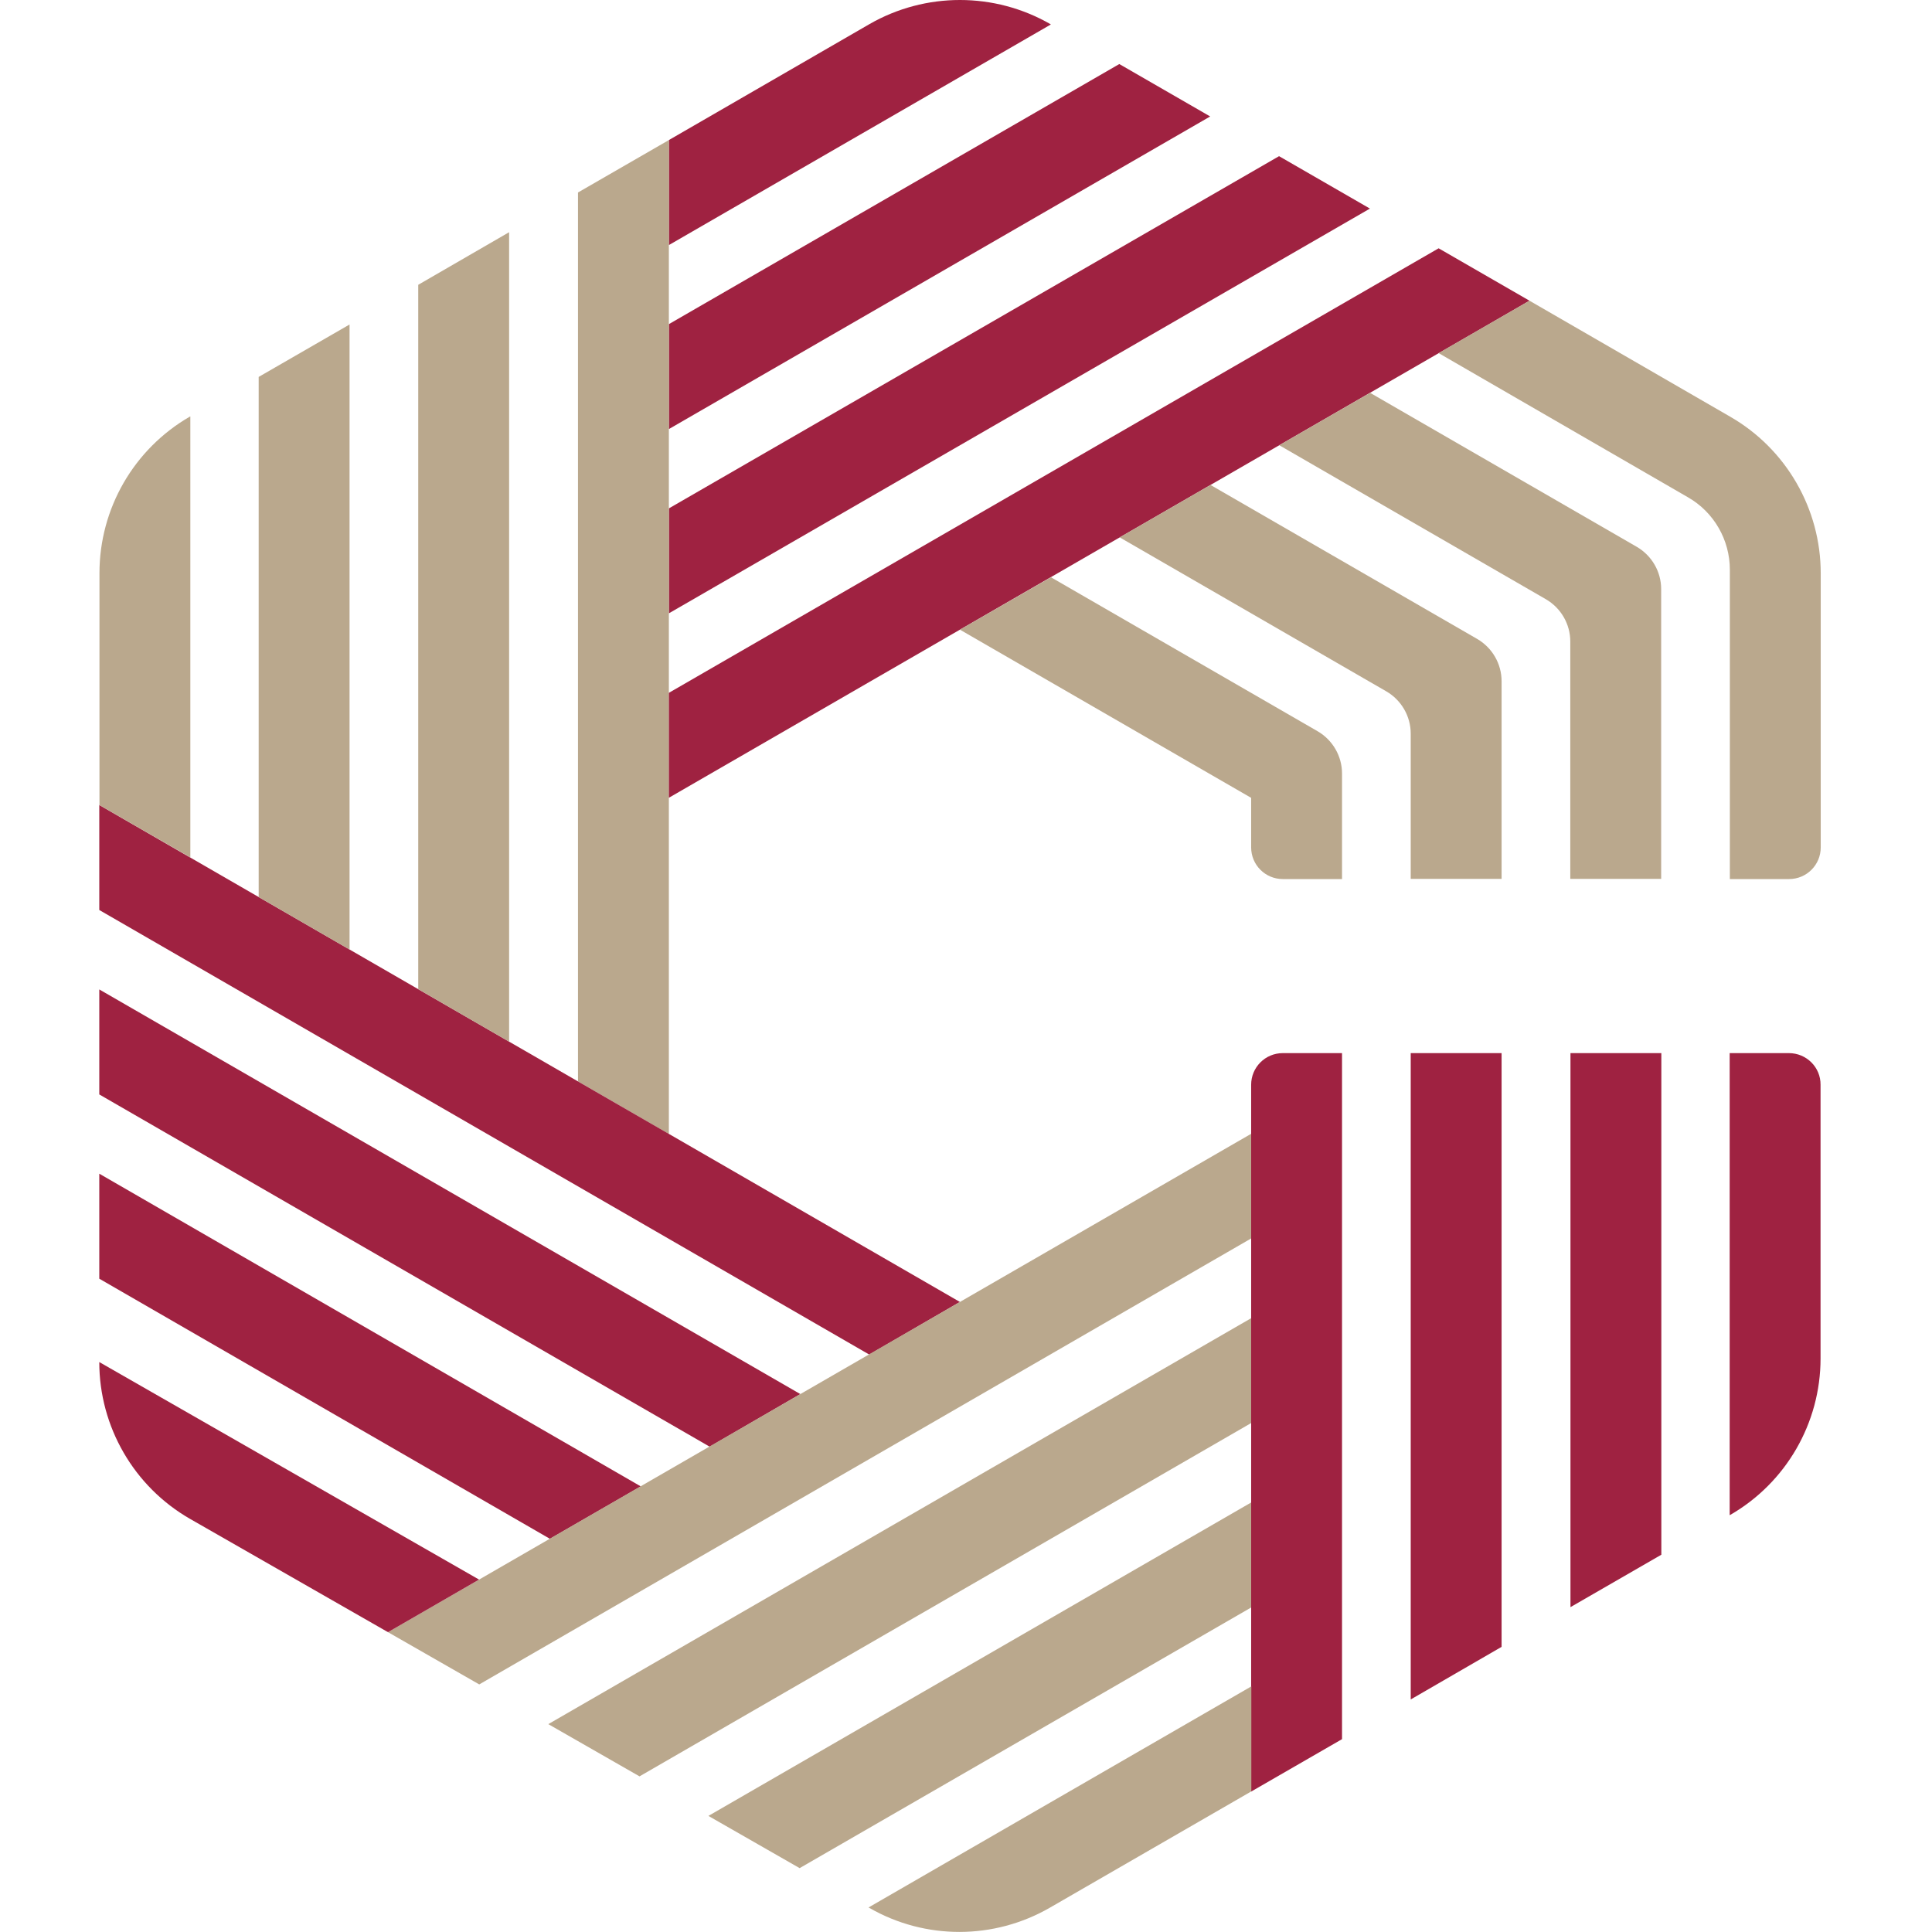 <?xml version="1.0" encoding="utf-8"?>
<!-- Generator: Adobe Illustrator 26.0.0, SVG Export Plug-In . SVG Version: 6.00 Build 0)  -->
<svg version="1.1" id="Layer_1" xmlns="http://www.w3.org/2000/svg" xmlns:xlink="http://www.w3.org/1999/xlink" x="0px" y="0px"
	 viewBox="0 0 1080 1080" style="enable-background:new 0 0 1080 1080;" xml:space="preserve">
<style type="text/css">
	.st0{fill:#BAA88D;}
	.st1{fill:#9F2241;}
</style>
<g>
	<g>
		<g>
			<polygon class="st0" points="699.7,736.7 306.5,963.8 357.5,993 699.4,795.5 			"/>
			<polygon class="st1" points="877.9,898.4 928.7,869.1 928.7,588.7 877.9,588.7 			"/>
			<g>
				<path class="st1" d="M1000,588.7h-33.1V847l0.2-0.1c31.3-18,50.6-51.4,50.6-87.5V606.4C1017.8,596.6,1009.8,588.7,1000,588.7z"
					/>
			</g>
			<polygon class="st1" points="788.6,950 839.4,920.6 839.4,588.7 788.6,588.7 			"/>
			<path class="st1" d="M699.4,1001.5l50.8-29.3V588.7h-33.1c-9.8,0-17.7,7.9-17.7,17.7L699.4,1001.5L699.4,1001.5z"/>
			<polygon class="st1" points="374,239.8 676.5,65.1 625.7,35.8 373.9,181.2 373.9,239.8 			"/>
			<polygon class="st1" points="374,342.8 765.8,116.6 715,87.3 373.9,284.2 373.9,342.9 			"/>
			<g>
				<path class="st1" d="M587.2,13.5c-31.3-18-69.9-18-101.2,0L373.2,78.7l0.7-0.4V137L587.4,13.7L587.2,13.5z"/>
				<polygon class="st0" points="323.1,107.6 323.1,604.5 323.1,604.5 373.9,633.9 373.9,78.3 				"/>
			</g>
			<polygon class="st1" points="855,168.1 804.2,138.8 373.9,387.3 373.9,445.9 374,445.9 			"/>
			<path class="st0" d="M536.8,352.1l162.6,93.9v27.7c0,9.8,7.9,17.7,17.7,17.7h33.1v-45.4v-13.6c0-9.7-5.2-18.7-13.6-23.6
				l-149.1-86.1L536.6,352L536.8,352.1z"/>
			<path class="st0" d="M626.1,300.5l148.9,86c8.4,4.9,13.6,13.9,13.6,23.6v81.2h50.8V380.8c0-9.7-5.2-18.7-13.6-23.6l-149.1-86.1
				l-50.8,29.3L626.1,300.5z"/>
			<path class="st0" d="M715.1,248.9l0.2,0.1l148.9,86c8.4,4.9,13.6,13.9,13.6,23.6v132.7h50.8v-162c0-9.7-5.2-18.7-13.6-23.6
				l-149.1-86.1L715.1,248.9z"/>
			<g>
				<path class="st0" d="M485.5,1066.3l0.6,0.3c31.2,17.9,69.6,17.8,100.8-0.2l112.6-65v0l0-58.7L485.5,1066.3z"/>
			</g>
			<polygon class="st0" points="699.4,840 699.4,839.9 396,1015.1 447,1044.3 699.4,898.6 			"/>
			<g>
				<polygon class="st1" points="358.2,830.9 55.5,656.1 55.5,714.8 307.4,860.2 				"/>
				<polygon class="st1" points="55.5,450 55.5,508.7 485.9,757.2 536.6,727.8 				"/>
				<path class="st1" d="M396.6,808.7L396.6,808.7L396.6,808.7z"/>
				<polygon class="st1" points="55.5,553.1 55.5,611.8 396.7,808.7 447.4,779.3 				"/>
				<polygon class="st0" points="447.4,779.3 447.4,779.3 216.9,912.4 267.9,941.6 699.4,692.3 699.4,634 699.4,633.8 				"/>
			</g>
			<polygon class="st0" points="195.4,530.8 195.4,181.4 144.6,210.7 144.6,501.5 144.7,501.5 			"/>
			<polygon class="st0" points="284.6,582.3 284.6,129.8 233.8,159.2 233.8,553 233.9,553 			"/>
			<path class="st1" d="M55.5,761.4L55.5,761.4c0,36.2,19.4,69.7,50.8,87.7l110.6,63.3l50.9-29.4L55.5,761.4z"/>
			<path class="st0" d="M106.1,232.9c-31.3,18.1-50.5,51.4-50.5,87.5V450l0.1,0.1l50.7,29.2V232.8L106.1,232.9z"/>
			<path class="st0" d="M855,168.1l-50.8,29.3l0.2,0.1L943.6,278c14.5,8.3,23.4,23.8,23.4,40.5v172.9h33.1c9.8,0,17.7-7.9,17.7-17.7
				V320.5c0-36.1-19.3-69.5-50.5-87.5L855,168.1z"/>
		</g>
	</g>
</g>
</svg>
